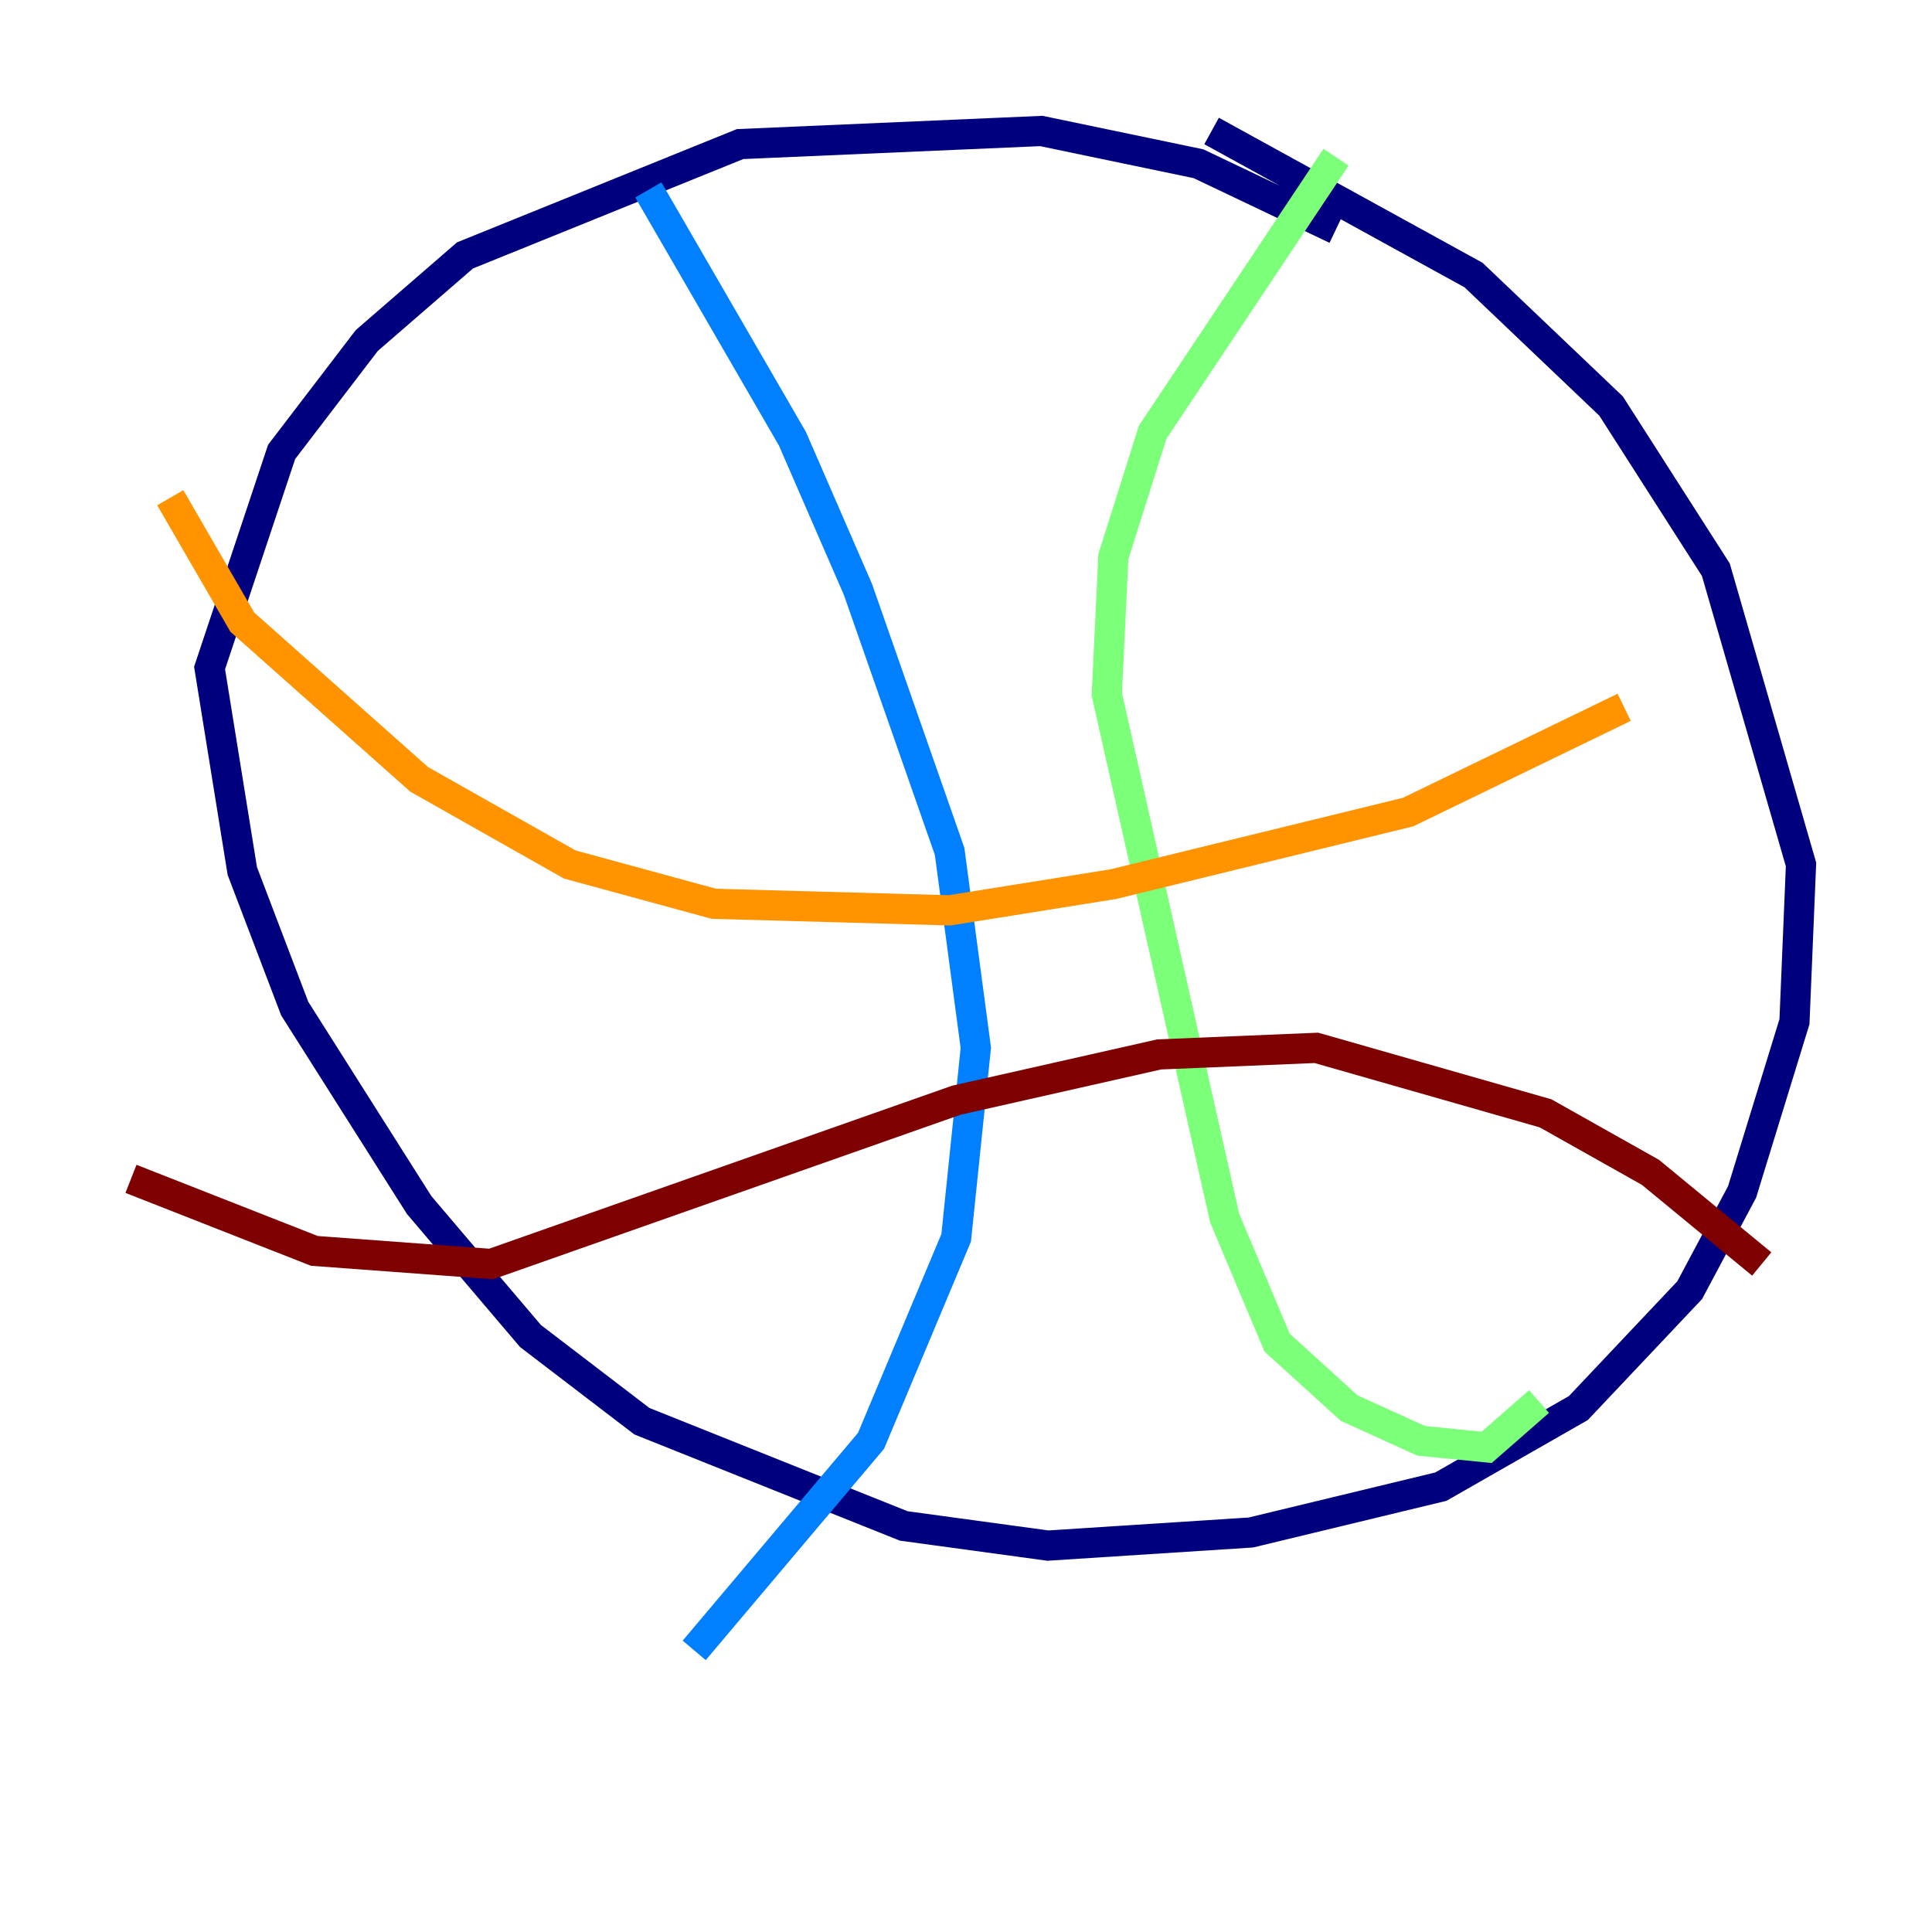 <?xml version="1.0" encoding="utf-8" ?>
<svg baseProfile="tiny" height="128" version="1.2" viewBox="0,0,128,128" width="128" xmlns="http://www.w3.org/2000/svg" xmlns:ev="http://www.w3.org/2001/xml-events" xmlns:xlink="http://www.w3.org/1999/xlink"><defs /><polyline fill="none" points="88.515,15.186 79.403,10.848 68.99,8.678 49.031,9.546 30.807,16.922 24.298,22.563 18.658,29.939 13.885,44.258 16.054,57.709 19.525,66.82 27.77,79.837 35.146,88.515 42.522,94.156 59.878,101.098 69.424,102.4 82.875,101.532 95.458,98.495 104.57,93.288 111.946,85.478 115.417,78.969 118.888,67.688 119.322,57.275 113.681,37.749 106.739,26.902 97.627,18.224 80.271,8.678" stroke="#00007f" stroke-width="2" /><polyline fill="none" points="42.956,12.583 52.502,29.071 56.841,39.051 62.915,56.407 64.651,69.424 63.349,82.007 57.709,95.458 45.993,109.342" stroke="#0080ff" stroke-width="2" /><polyline fill="none" points="88.515,10.414 76.366,28.637 73.763,36.881 73.329,45.993 81.139,80.705 84.61,88.949 89.383,93.288 94.156,95.458 98.495,95.891 101.966,92.854" stroke="#7cff79" stroke-width="2" /><polyline fill="none" points="11.281,32.976 16.054,41.22 27.77,51.634 37.749,57.275 47.295,59.878 62.915,60.312 73.763,58.576 93.288,53.803 107.607,46.861" stroke="#ff9400" stroke-width="2" /><polyline fill="none" points="8.678,78.102 20.827,82.875 32.542,83.742 63.349,72.895 76.8,69.858 87.214,69.424 102.4,73.763 109.342,77.668 116.719,83.742" stroke="#7f0000" stroke-width="2" /></svg>